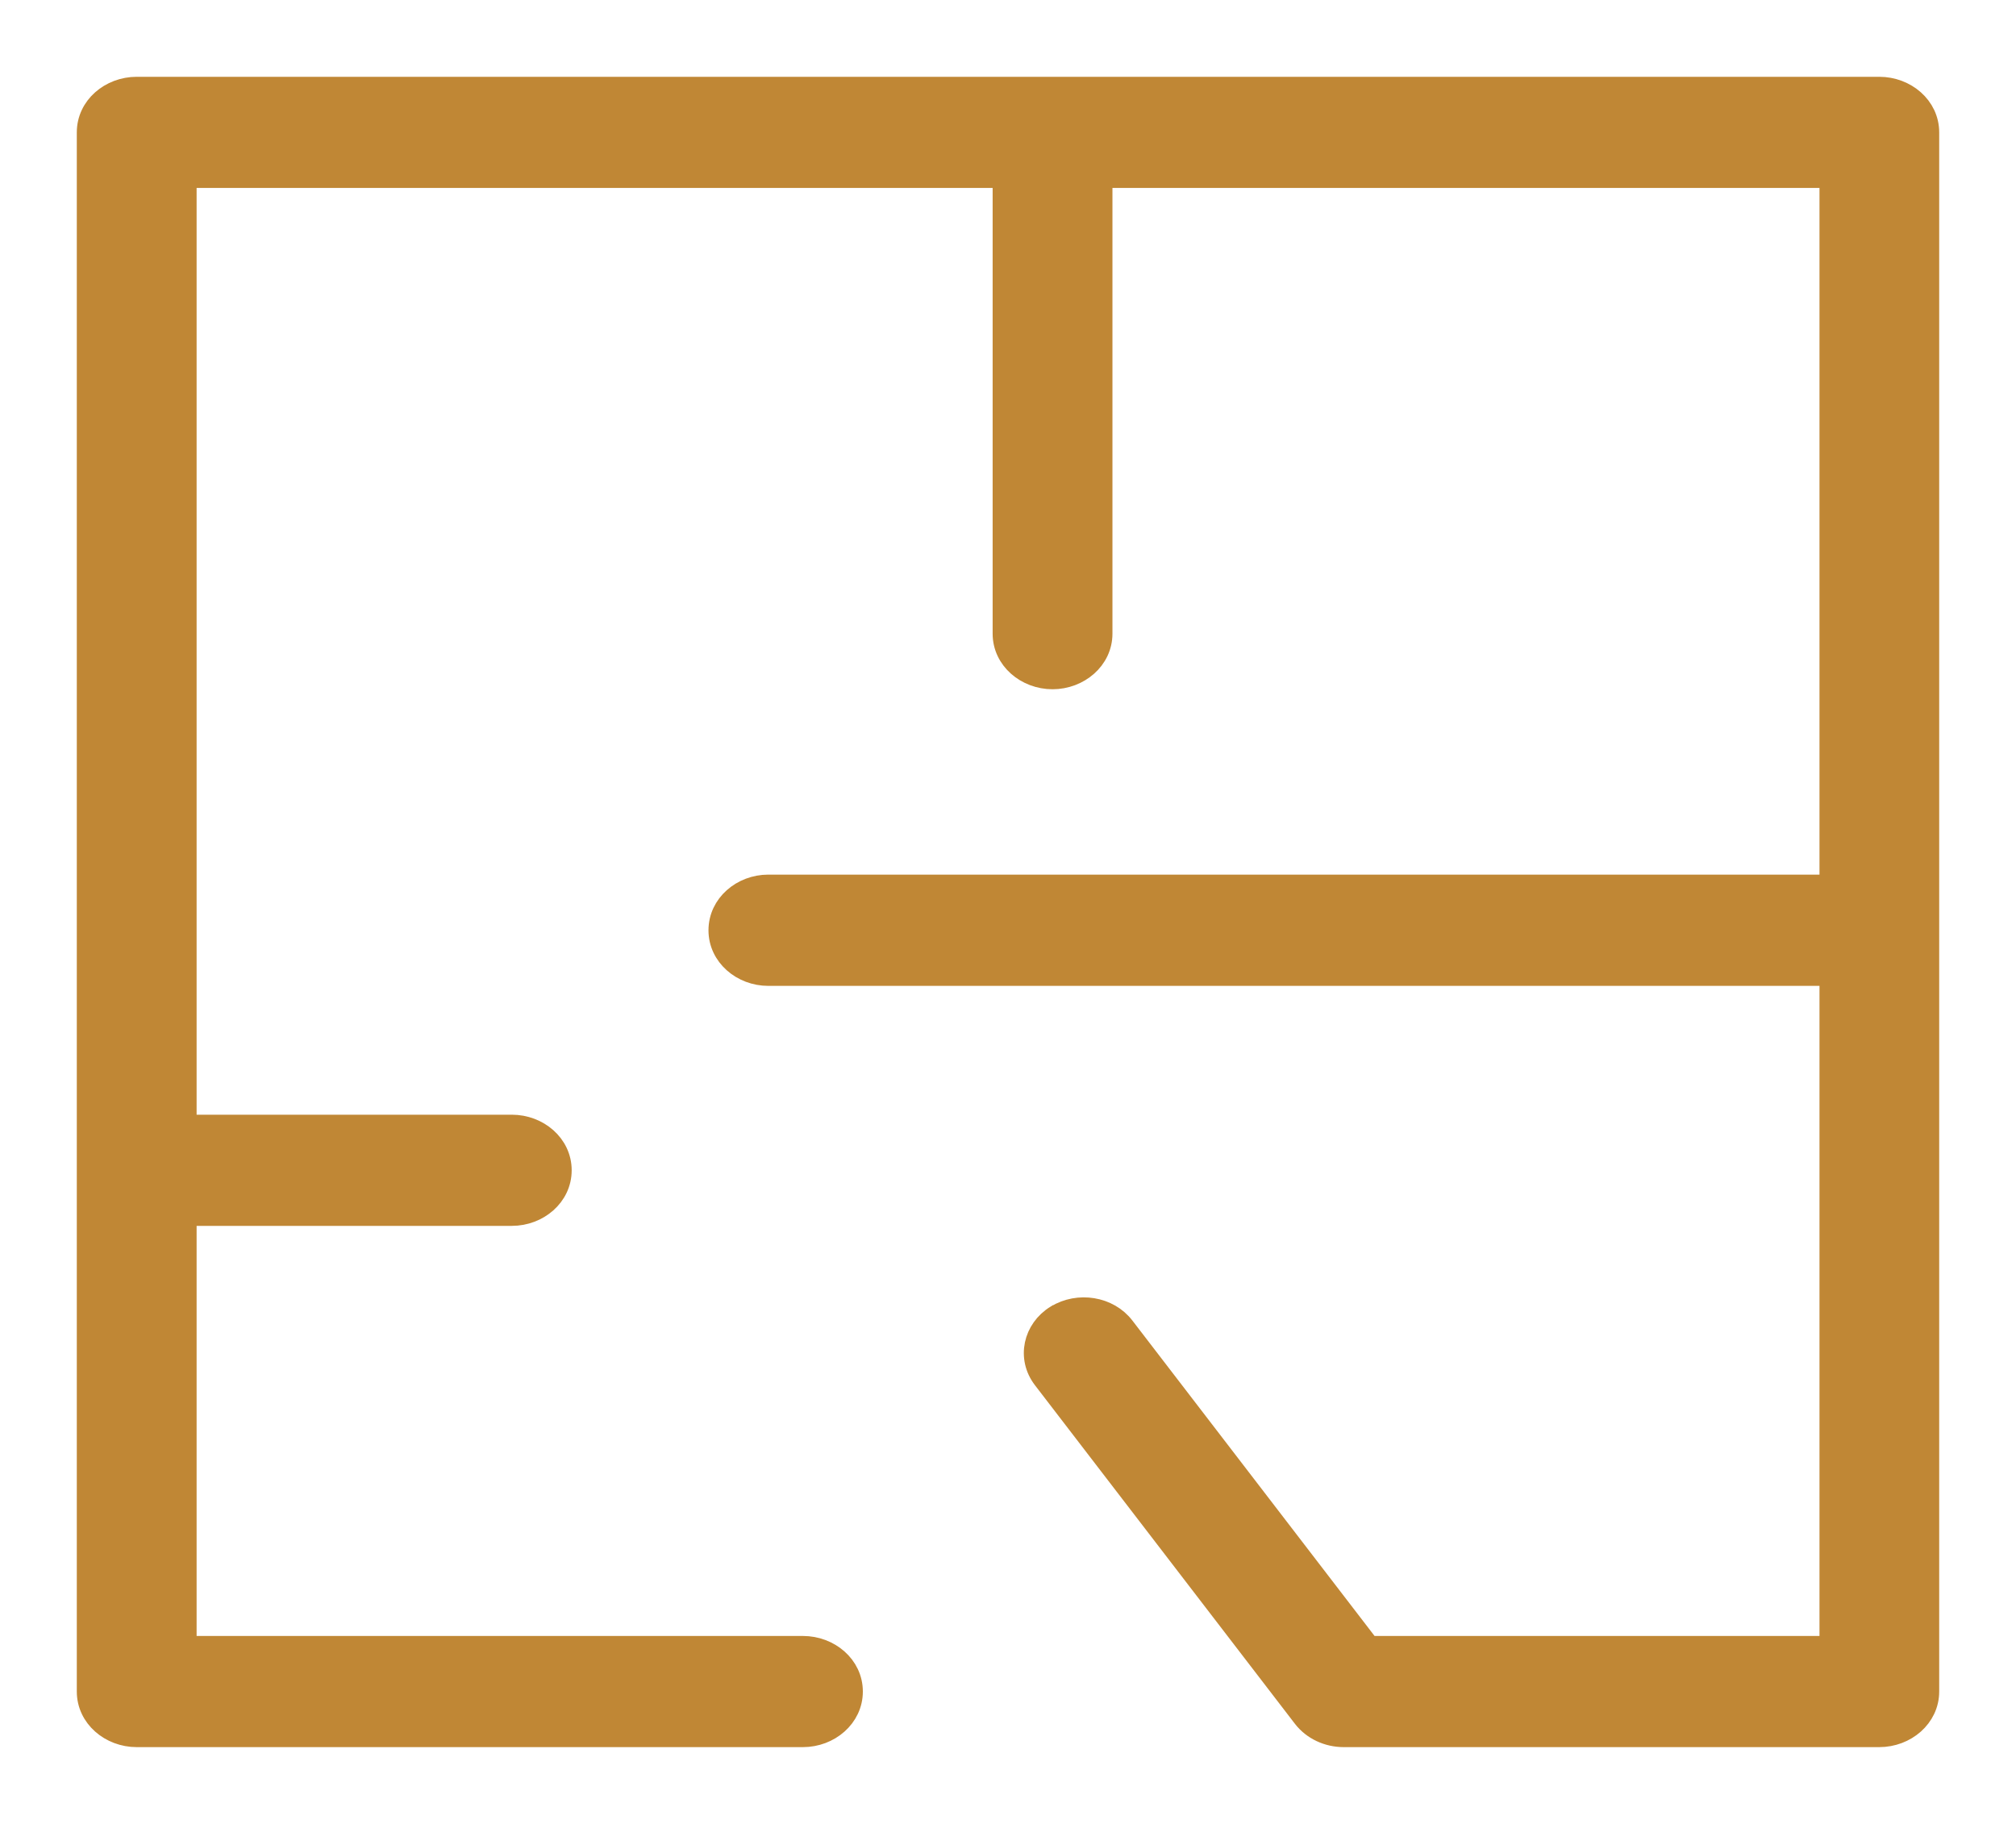 <svg width="21" height="19" viewBox="0 0 21 19" fill="none" xmlns="http://www.w3.org/2000/svg">
<path id="Vector" d="M20.1 1.379C20.1 1.104 19.855 0.9 19.576 0.9H1.424C1.145 0.9 0.9 1.104 0.9 1.379V17.621C0.9 17.895 1.145 18.1 1.424 18.1H8.364C8.643 18.1 8.888 17.895 8.888 17.621C8.888 17.346 8.643 17.142 8.364 17.142H1.948V12.67H5.332C5.61 12.67 5.855 12.466 5.855 12.191C5.855 11.916 5.61 11.712 5.332 11.712H1.948V1.858H10.44V6.601C10.44 6.876 10.686 7.08 10.964 7.08C11.242 7.08 11.488 6.876 11.488 6.601V1.858H19.053V9.211H8.003C7.725 9.211 7.48 9.416 7.48 9.691C7.48 9.965 7.725 10.17 8.003 10.17H19.053V17.142H14.269L11.717 13.818L11.717 13.818C11.552 13.602 11.231 13.553 10.997 13.696L10.996 13.696C10.757 13.843 10.689 14.146 10.86 14.369L10.86 14.369L13.568 17.896C13.668 18.026 13.829 18.1 13.997 18.1H19.576C19.855 18.1 20.1 17.895 20.1 17.621V1.379ZM20.1 1.379L20 1.379H20.1V1.379Z" fill="#C08735" stroke="#C08735" stroke-width="0.2"/>
</svg>

